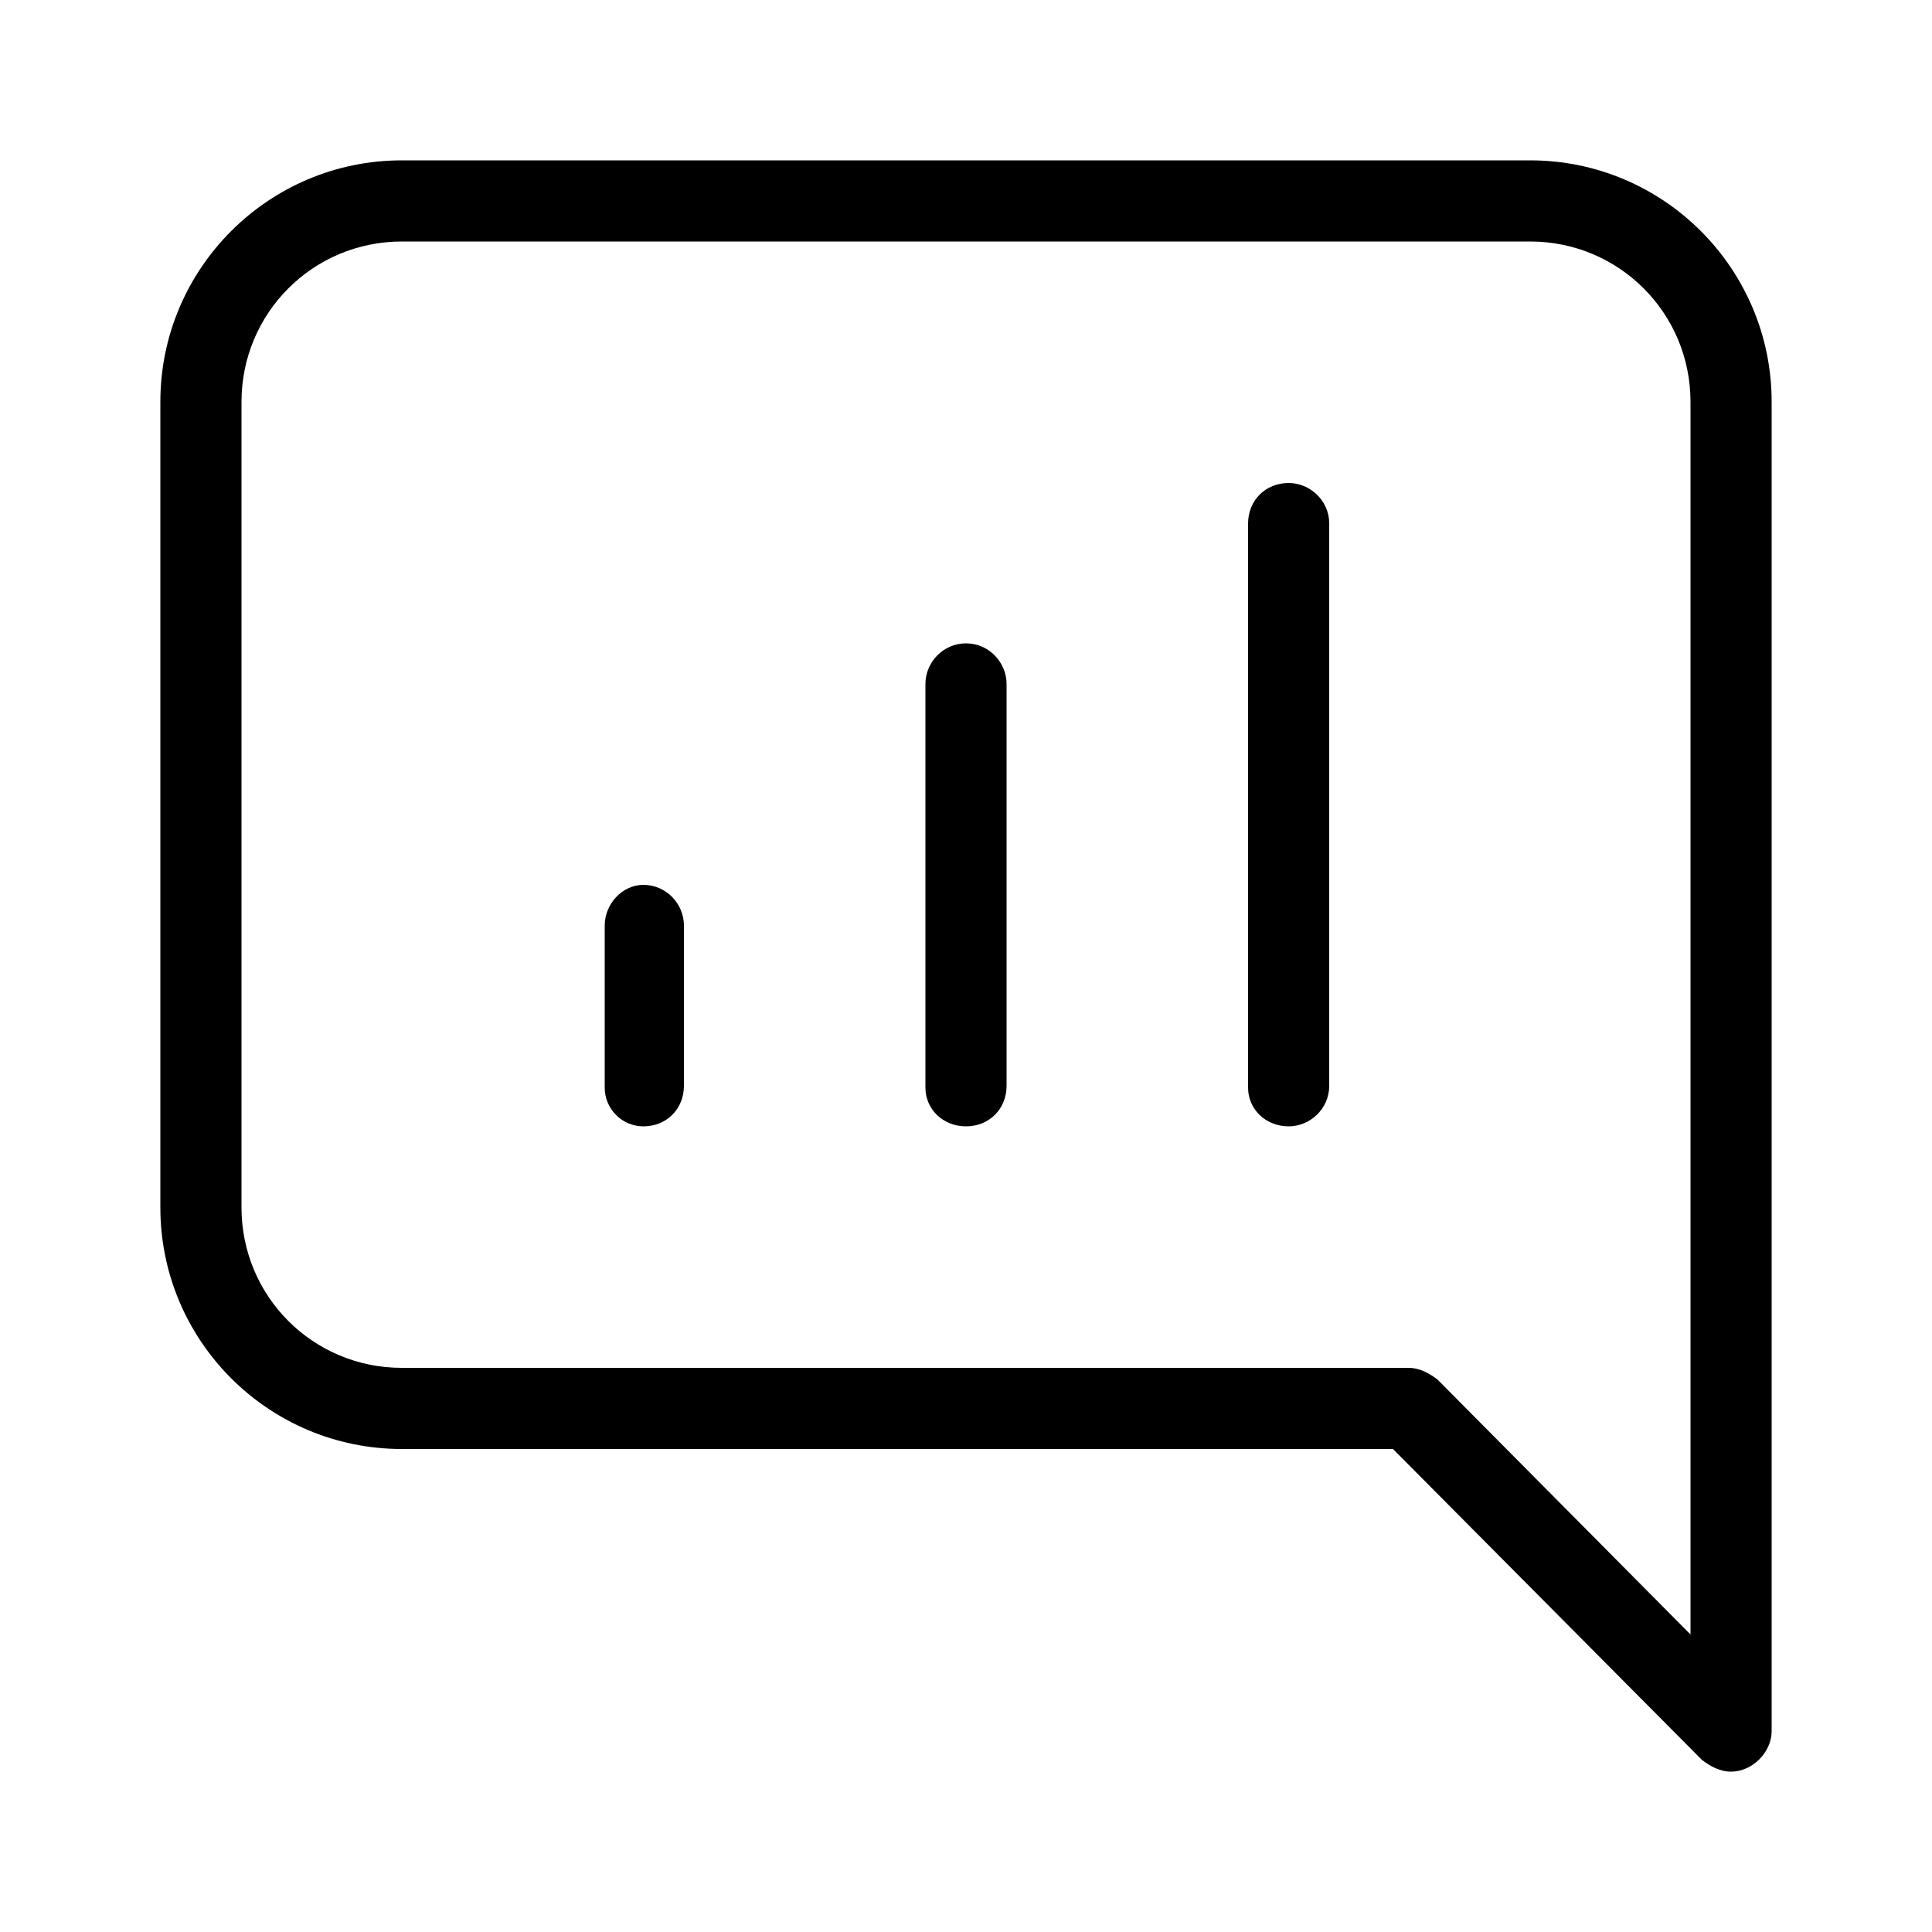 <svg xmlns="http://www.w3.org/2000/svg" width="24" height="24" viewBox="0 0 24 24">
<path d="M7.992 10.992c-0.264 0-0.48 0.24-0.48 0.504v2.016c0 0.264 0.216 0.48 0.48 0.48v0c0.288 0 0.504-0.216 0.504-0.504v-1.992c0-0.264-0.216-0.504-0.504-0.504zM19.008 1.992h-14.016c-1.656 0-3 1.344-3 3v10.008c0 1.656 1.344 3 3 3h12.312l3.84 3.864c0.096 0.072 0.216 0.144 0.36 0.144 0.264 0 0.504-0.24 0.504-0.504v-16.512c0-1.656-1.344-3-3-3zM21 20.304l-3.144-3.168c-0.096-0.072-0.216-0.144-0.36-0.144h-12.504c-1.104 0-1.992-0.888-1.992-1.992v-10.008c0-1.104 0.888-1.992 1.992-1.992h14.016c1.104 0 1.992 0.888 1.992 1.992v15.312zM12 7.992c-0.288 0-0.504 0.24-0.504 0.504v5.016c0 0.264 0.216 0.48 0.504 0.48v0c0.288 0 0.504-0.216 0.504-0.504v-4.992c0-0.264-0.216-0.504-0.504-0.504zM16.008 6c-0.288 0-0.504 0.216-0.504 0.504v7.008c0 0.264 0.216 0.48 0.504 0.48v0c0.264 0 0.504-0.216 0.504-0.504v-6.984c0-0.288-0.24-0.504-0.504-0.504z"></path>
</svg>
